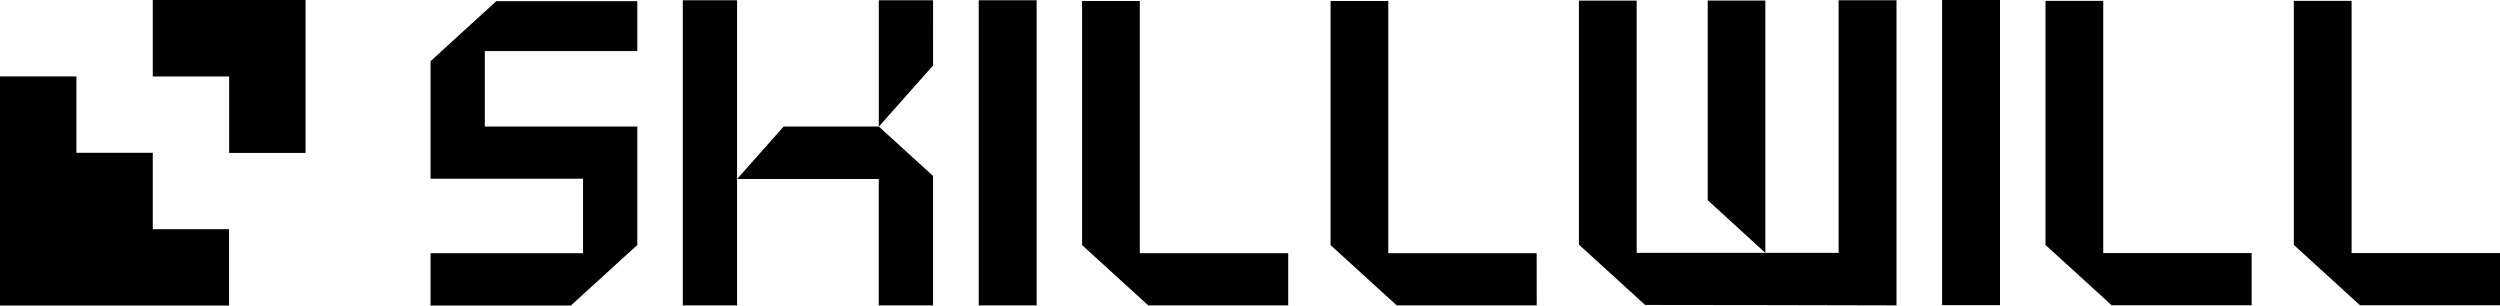 <svg id="skillwill_logo" data-name="skillwill logo" xmlns="http://www.w3.org/2000/svg" width="180" height="22.001" viewBox="0 0 180 22.001">
  <path id="Path_32444" data-name="Path 32444" d="M11,16.506V11H5.5V5.5H0V22H16.489V16.5h-5.5Z"/>
  <path id="Path_32445" data-name="Path 32445" d="M11,0V5.505h5.5V11.01H22V0Z"/>
  <path id="Path_32446" data-name="Path 32446" d="M122.956.039V14.415l4.148,3.79V.039Z"/>
  <path id="Path_32447" data-name="Path 32447" d="M132.38.02V18.208H117.841V.041h-4.159V17.613c1.592,1.444,3.174,2.9,4.766,4.343,6.034,0,12.068.021,18.1.032V.02Z"/>
  <path id="Path_32448" data-name="Path 32448" d="M74.637,21.988H70.468V.02h4.169Z"/>
  <path id="Path_32449" data-name="Path 32449" d="M144,21.968h-4.169V0H144Z"/>
  <path id="Path_32450" data-name="Path 32450" d="M92.752,18.23H82.067V.074H77.909V17.647c1.592,1.444,3.174,2.9,4.766,4.343H92.752Z"/>
  <path id="Path_32451" data-name="Path 32451" d="M110.641,18.23H99.956V.074H95.8V17.647c1.592,1.444,3.174,2.9,4.767,4.343h10.077Z"/>
  <path id="Path_32452" data-name="Path 32452" d="M162.118,18.219H151.434V.063h-4.159V17.635c1.592,1.444,3.174,2.9,4.766,4.343h10.077Z"/>
  <path id="Path_32453" data-name="Path 32453" d="M180,18.219H169.315V.063h-4.159V17.635c1.592,1.444,3.174,2.9,4.766,4.343H180Z"/>
  <path id="Path_32454" data-name="Path 32454" d="M45.885,3.675V.086H35.734C34.153,1.53,32.571,2.963,31,4.407V12.87H41.978v5.362H31V22H41.1c1.592-1.455,3.195-2.909,4.787-4.364V9.111H34.907V3.675Z"/>
  <path id="Path_32455" data-name="Path 32455" d="M67.181.02H63.273v9.1l3.907-4.406Z"/>
  <path id="Path_32456" data-name="Path 32456" d="M53.071,12.889h10.2v9.1h3.907V12.666L63.274,9.109H56.423Z"/>
  <path id="Path_32457" data-name="Path 32457" d="M53.069,12.888V.02H49.162V21.988h3.907Z"/>
</svg>
